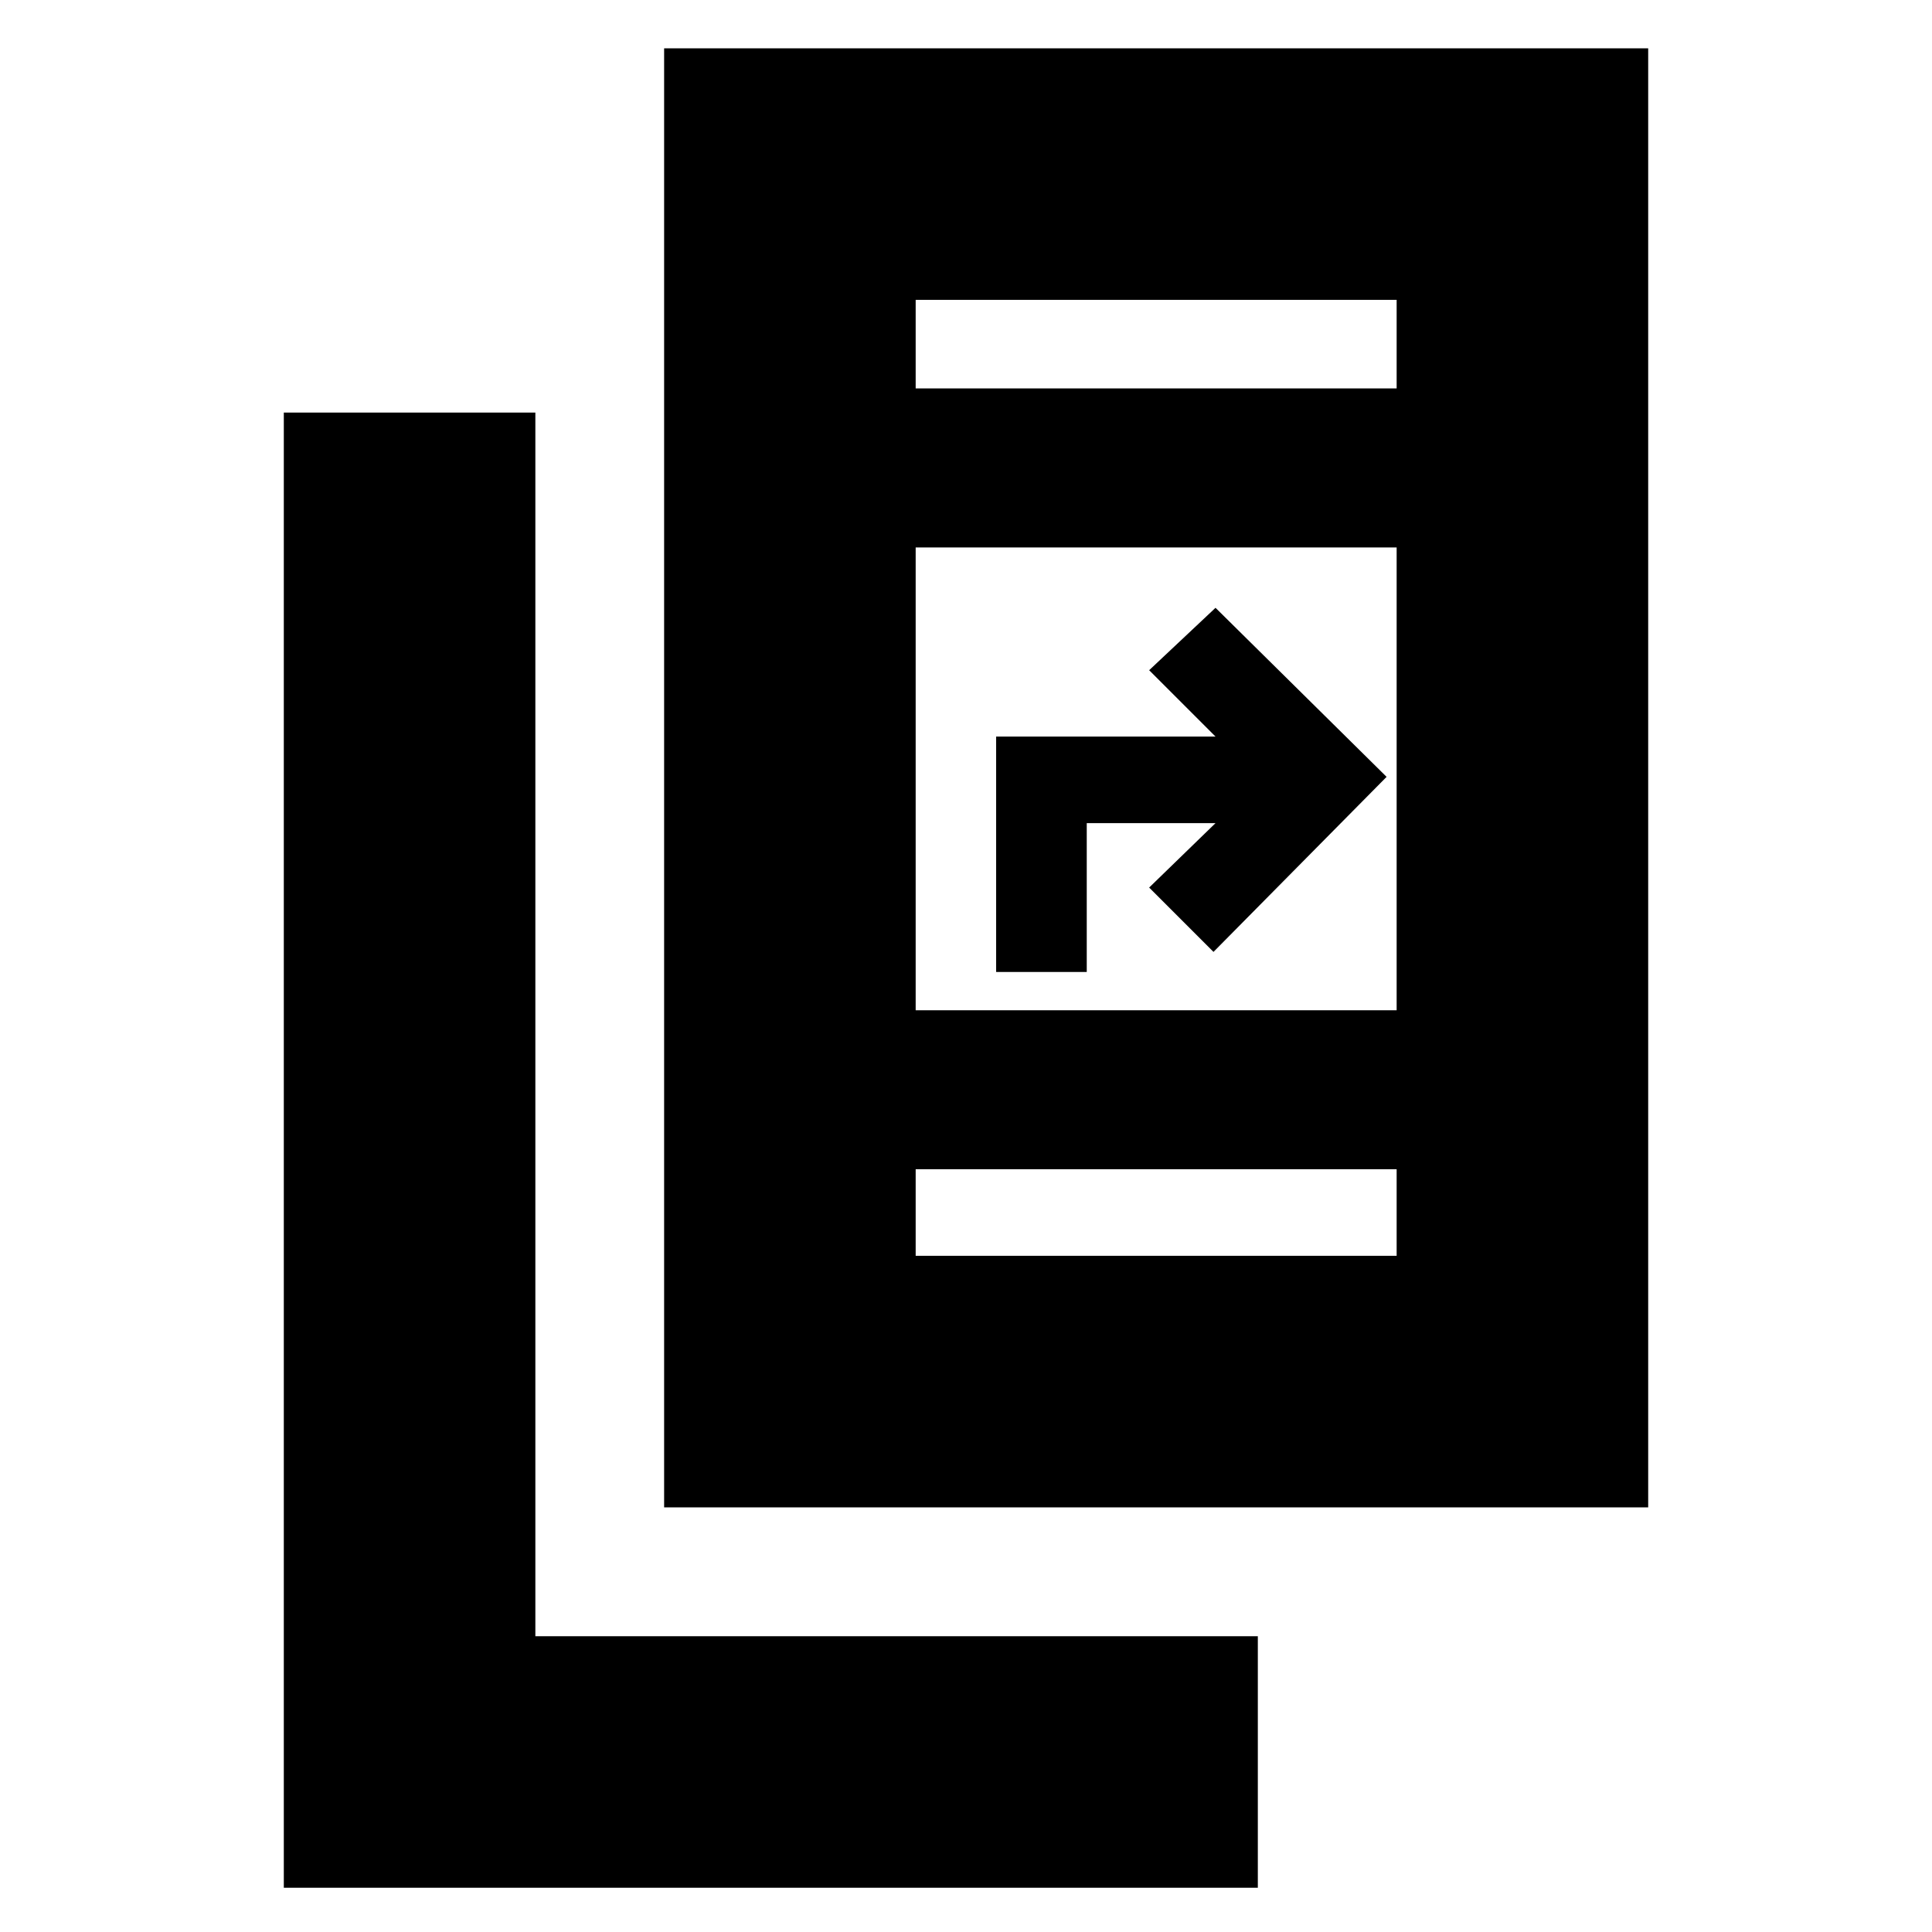 <svg xmlns="http://www.w3.org/2000/svg" height="20" width="20"><path d="M6.875 15.604V0.5H17.062V15.604ZM9.479 10.458H14.458V5.667H9.479ZM9.479 4.021H14.458V3.104H9.479ZM9.479 13H14.458V12.104H9.479ZM2.938 19.542V4.271H5.542V16.938H13.021V19.542ZM10.312 10.062V7.625H12.583L11.896 6.938L12.583 6.292L14.354 8.042L12.562 9.854L11.896 9.188L12.583 8.521H11.25V10.062ZM9.479 4.021V3.104V4.021ZM9.479 13V12.104V13Z"/></svg>
